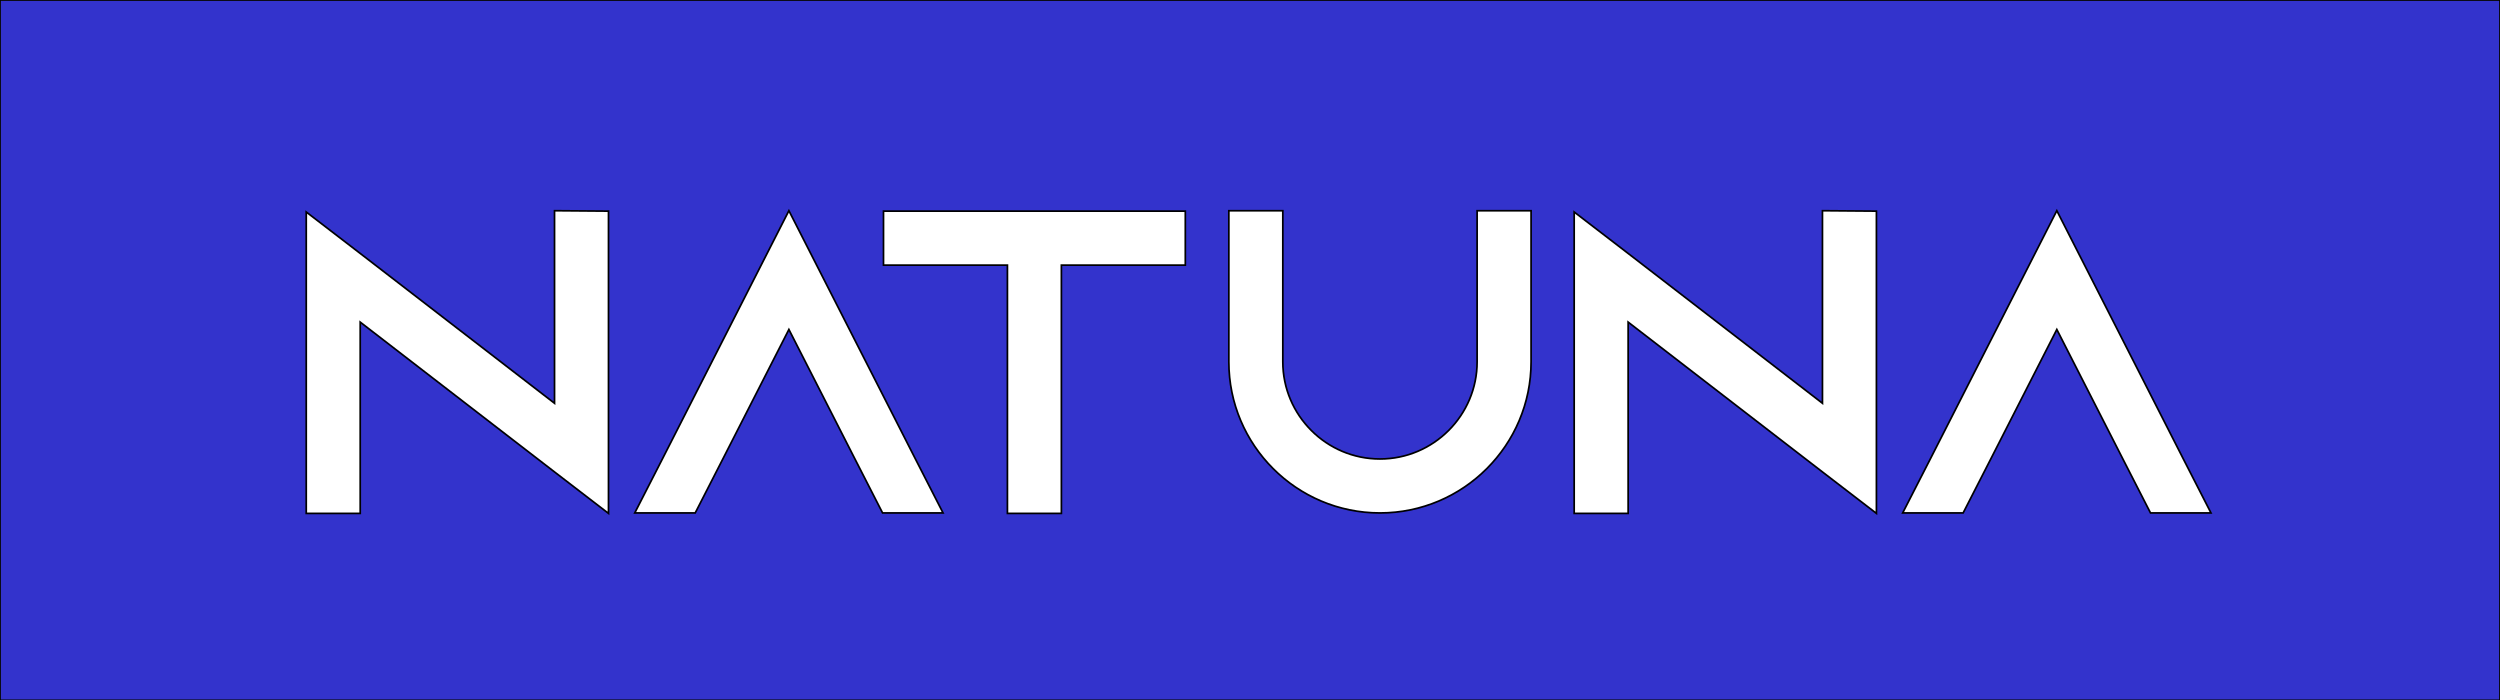 <svg width="2895" height="811" viewBox="0 0 2895 811" fill="none" xmlns="http://www.w3.org/2000/svg">
<rect x="0" y="0" width="2895" height="811" fill="#808080" stroke="none"/>
<rect x="0.5" y="0.5" width="2894" height="810" fill="#3333CC" stroke="black"/>
<path d="M642.136 244V467L417.136 293.5L354.636 245.5V594.5H417.136V373L642.136 546.5L704.636 594.5V244.5L642.136 244ZM1060.04 531.5L913.538 244L767.038 531.5L735.038 594H805.038L837.038 531.5L913.538 381.5L990.038 531.5L1022.04 594H1092.04L1060.04 531.5ZM1023.09 244.5V307H1166.59V594.5H1229.09V307H1372.59V244.5H1023.09ZM1710.5 244V419C1710.5 481 1660 531.5 1598 531.5C1536 531.5 1485.5 481 1485.5 419V244H1423V419C1423 515.5 1501.5 594 1598 594C1694.5 594 1773 515.5 1773 419V244H1710.5ZM2110.4 244V467L1885.4 293.5L1822.9 245.5V594.5H1885.4V373L2110.4 546.5L2172.9 594.5V244.5L2110.4 244ZM2528.3 531.5L2381.8 244L2235.3 531.5L2203.3 594H2273.3L2305.3 531.5L2381.8 381.5L2458.3 531.5L2490.3 594H2560.3L2528.3 531.5Z" fill="white"/>
<path d="M642.136 244L642.144 243L641.136 242.992V244H642.136ZM642.136 467L641.525 467.792L643.136 469.034V467H642.136ZM417.136 293.5L417.747 292.708L417.745 292.707L417.136 293.5ZM354.636 245.5L355.245 244.707L353.636 243.471V245.5H354.636ZM354.636 594.5H353.636V595.5H354.636V594.5ZM417.136 594.5V595.5H418.136V594.5H417.136ZM417.136 373L417.747 372.208L416.136 370.966V373H417.136ZM642.136 546.5L641.525 547.292L641.527 547.293L642.136 546.5ZM704.636 594.5L704.027 595.293L705.636 596.529V594.5H704.636ZM704.636 244.5H705.636V243.508L704.644 243.5L704.636 244.5ZM641.136 244V467H643.136V244H641.136ZM642.747 466.208L417.747 292.708L416.525 294.292L641.525 467.792L642.747 466.208ZM417.745 292.707L355.245 244.707L354.027 246.293L416.527 294.293L417.745 292.707ZM353.636 245.5V594.5H355.636V245.5H353.636ZM354.636 595.5H417.136V593.5H354.636V595.5ZM418.136 594.5V373H416.136V594.5H418.136ZM416.525 373.792L641.525 547.292L642.747 545.708L417.747 372.208L416.525 373.792ZM641.527 547.293L704.027 595.293L705.245 593.707L642.745 545.707L641.527 547.293ZM705.636 594.5V244.5H703.636V594.5H705.636ZM704.644 243.5L642.144 243L642.128 245L704.628 245.5L704.644 243.5ZM1060.04 531.5L1059.15 531.954L1059.15 531.956L1060.04 531.5ZM913.538 244L914.429 243.546L913.538 241.797L912.647 243.546L913.538 244ZM767.038 531.5L767.928 531.956L767.929 531.954L767.038 531.5ZM735.038 594L734.148 593.544L733.403 595H735.038V594ZM805.038 594V595H805.65L805.928 594.456L805.038 594ZM837.038 531.5L837.928 531.956L837.929 531.954L837.038 531.5ZM913.538 381.5L914.429 381.046L913.538 379.299L912.647 381.046L913.538 381.5ZM990.038 531.5L989.147 531.954L989.148 531.956L990.038 531.5ZM1022.04 594L1021.15 594.456L1021.43 595H1022.04V594ZM1092.04 594V595H1093.67L1092.93 593.544L1092.04 594ZM1060.93 531.046L914.429 243.546L912.647 244.454L1059.15 531.954L1060.93 531.046ZM912.647 243.546L766.147 531.046L767.929 531.954L914.429 244.454L912.647 243.546ZM766.148 531.044L734.148 593.544L735.928 594.456L767.928 531.956L766.148 531.044ZM735.038 595H805.038V593H735.038V595ZM805.928 594.456L837.928 531.956L836.148 531.044L804.148 593.544L805.928 594.456ZM837.929 531.954L914.429 381.954L912.647 381.046L836.147 531.046L837.929 531.954ZM912.647 381.954L989.147 531.954L990.929 531.046L914.429 381.046L912.647 381.954ZM989.148 531.956L1021.15 594.456L1022.93 593.544L990.928 531.044L989.148 531.956ZM1022.04 595H1092.04V593H1022.04V595ZM1092.93 593.544L1060.93 531.044L1059.15 531.956L1091.15 594.456L1092.93 593.544ZM1023.09 244.5V243.5H1022.09V244.5H1023.09ZM1023.09 307H1022.09V308H1023.09V307ZM1166.59 307H1167.59V306H1166.59V307ZM1166.59 594.5H1165.59V595.5H1166.59V594.5ZM1229.09 594.5V595.5H1230.09V594.5H1229.09ZM1229.09 307V306H1228.09V307H1229.09ZM1372.59 307V308H1373.59V307H1372.59ZM1372.59 244.5H1373.59V243.5H1372.59V244.5ZM1022.09 244.5V307H1024.09V244.5H1022.09ZM1023.09 308H1166.59V306H1023.09V308ZM1165.59 307V594.5H1167.59V307H1165.59ZM1166.59 595.5H1229.09V593.5H1166.59V595.5ZM1230.09 594.5V307H1228.09V594.5H1230.09ZM1229.09 308H1372.59V306H1229.09V308ZM1373.59 307V244.5H1371.59V307H1373.59ZM1372.59 243.5H1023.09V245.5H1372.59V243.5ZM1710.5 244V243H1709.5V244H1710.5ZM1485.5 244H1486.5V243H1485.5V244ZM1423 244V243H1422V244H1423ZM1773 244H1774V243H1773V244ZM1709.5 244V419H1711.5V244H1709.5ZM1709.5 419C1709.5 480.448 1659.44 530.5 1598 530.5V532.5C1660.55 532.5 1711.5 481.552 1711.5 419H1709.5ZM1598 530.5C1536.55 530.5 1486.5 480.448 1486.5 419H1484.5C1484.5 481.552 1535.44 532.5 1598 532.5V530.5ZM1486.5 419V244H1484.5V419H1486.5ZM1485.5 243H1423V245H1485.5V243ZM1422 244V419H1424V244H1422ZM1422 419C1422 516.052 1500.94 595 1598 595V593C1502.05 593 1424 514.948 1424 419H1422ZM1598 595C1695.05 595 1774 516.052 1774 419H1772C1772 514.948 1693.94 593 1598 593V595ZM1774 419V244H1772V419H1774ZM1773 243H1710.5V245H1773V243ZM2110.4 244L2110.41 243L2109.4 242.992V244H2110.4ZM2110.4 467L2109.79 467.792L2111.4 469.034V467H2110.4ZM1885.4 293.5L1886.01 292.708L1886.01 292.707L1885.4 293.5ZM1822.9 245.5L1823.51 244.707L1821.9 243.471V245.5H1822.9ZM1822.9 594.5H1821.9V595.5H1822.9V594.5ZM1885.4 594.5V595.5H1886.4V594.5H1885.4ZM1885.4 373L1886.01 372.208L1884.4 370.966V373H1885.4ZM2110.4 546.5L2109.79 547.292L2109.79 547.293L2110.4 546.5ZM2172.9 594.5L2172.29 595.293L2173.9 596.529V594.5H2172.9ZM2172.9 244.5H2173.9V243.508L2172.91 243.5L2172.9 244.5ZM2109.4 244V467H2111.4V244H2109.4ZM2111.01 466.208L1886.01 292.708L1884.79 294.292L2109.79 467.792L2111.01 466.208ZM1886.01 292.707L1823.51 244.707L1822.29 246.293L1884.79 294.293L1886.01 292.707ZM1821.9 245.5V594.5H1823.9V245.5H1821.9ZM1822.9 595.5H1885.4V593.5H1822.9V595.5ZM1886.4 594.5V373H1884.4V594.5H1886.4ZM1884.79 373.792L2109.79 547.292L2111.01 545.708L1886.01 372.208L1884.79 373.792ZM2109.79 547.293L2172.29 595.293L2173.51 593.707L2111.01 545.707L2109.79 547.293ZM2173.9 594.5V244.5H2171.9V594.5H2173.9ZM2172.91 243.5L2110.41 243L2110.39 245L2172.89 245.5L2172.91 243.5ZM2528.3 531.5L2527.41 531.954L2527.41 531.956L2528.3 531.5ZM2381.8 244L2382.69 243.546L2381.8 241.797L2380.91 243.546L2381.8 244ZM2235.3 531.5L2236.19 531.956L2236.19 531.954L2235.3 531.5ZM2203.3 594L2202.41 593.544L2201.66 595H2203.3V594ZM2273.3 594V595H2273.91L2274.19 594.456L2273.3 594ZM2305.3 531.5L2306.19 531.956L2306.19 531.954L2305.3 531.5ZM2381.8 381.5L2382.69 381.046L2381.8 379.299L2380.91 381.046L2381.8 381.5ZM2458.3 531.5L2457.41 531.954L2457.41 531.956L2458.3 531.5ZM2490.3 594L2489.41 594.456L2489.69 595H2490.3V594ZM2560.3 594V595H2561.94L2561.19 593.544L2560.3 594ZM2529.19 531.046L2382.69 243.546L2380.91 244.454L2527.41 531.954L2529.19 531.046ZM2380.91 243.546L2234.41 531.046L2236.19 531.954L2382.69 244.454L2380.91 243.546ZM2234.41 531.044L2202.41 593.544L2204.19 594.456L2236.19 531.956L2234.41 531.044ZM2203.3 595H2273.3V593H2203.3V595ZM2274.19 594.456L2306.19 531.956L2304.41 531.044L2272.41 593.544L2274.19 594.456ZM2306.19 531.954L2382.69 381.954L2380.91 381.046L2304.41 531.046L2306.19 531.954ZM2380.91 381.954L2457.41 531.954L2459.19 531.046L2382.69 381.046L2380.91 381.954ZM2457.41 531.956L2489.41 594.456L2491.19 593.544L2459.19 531.044L2457.41 531.956ZM2490.3 595H2560.3V593H2490.3V595ZM2561.19 593.544L2529.19 531.044L2527.41 531.956L2559.41 594.456L2561.19 593.544Z" fill="black"/>
</svg>

